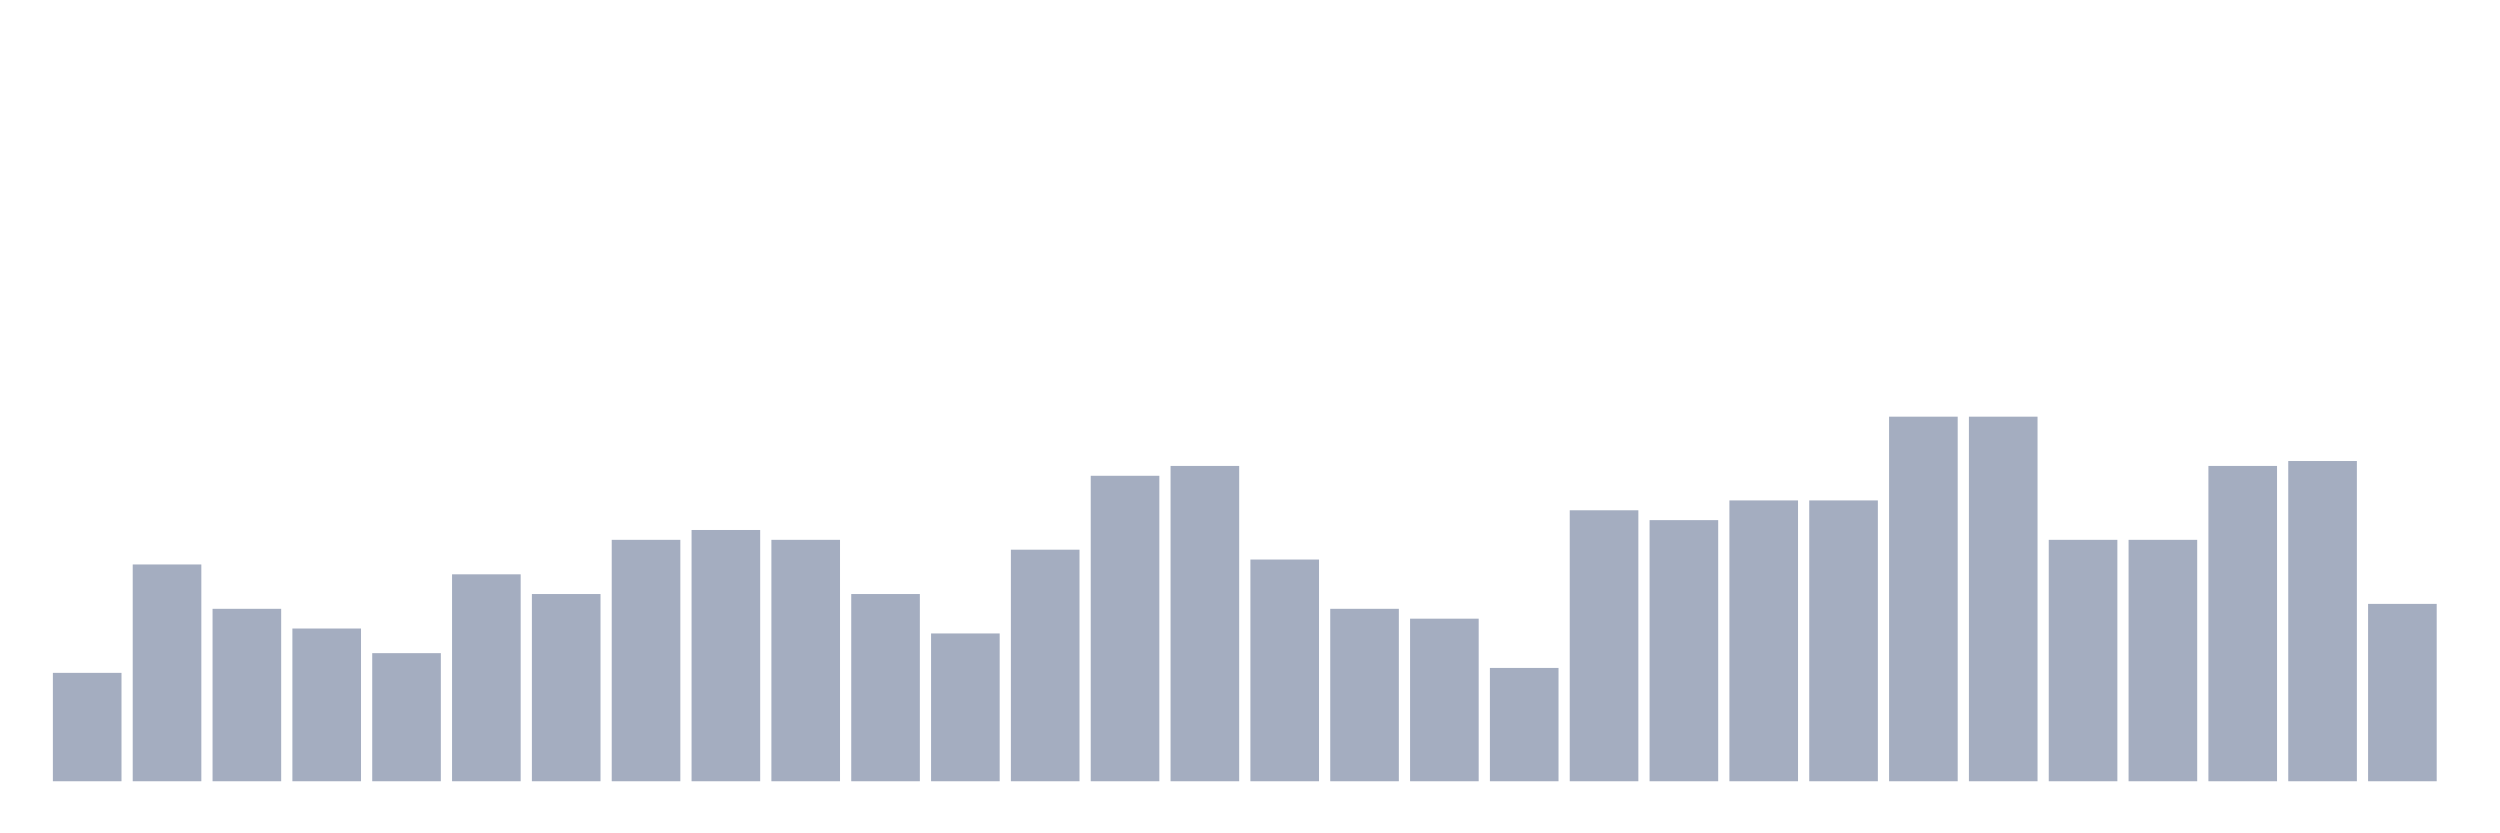 <svg xmlns="http://www.w3.org/2000/svg" viewBox="0 0 480 160"><g transform="translate(10,10)"><rect class="bar" x="0.153" width="13.175" y="119.189" height="20.811" fill="rgb(164,173,192)"></rect><rect class="bar" x="15.482" width="13.175" y="98.378" height="41.622" fill="rgb(164,173,192)"></rect><rect class="bar" x="30.81" width="13.175" y="106.892" height="33.108" fill="rgb(164,173,192)"></rect><rect class="bar" x="46.138" width="13.175" y="110.676" height="29.324" fill="rgb(164,173,192)"></rect><rect class="bar" x="61.466" width="13.175" y="115.405" height="24.595" fill="rgb(164,173,192)"></rect><rect class="bar" x="76.794" width="13.175" y="100.27" height="39.73" fill="rgb(164,173,192)"></rect><rect class="bar" x="92.123" width="13.175" y="104.054" height="35.946" fill="rgb(164,173,192)"></rect><rect class="bar" x="107.451" width="13.175" y="93.649" height="46.351" fill="rgb(164,173,192)"></rect><rect class="bar" x="122.779" width="13.175" y="91.757" height="48.243" fill="rgb(164,173,192)"></rect><rect class="bar" x="138.107" width="13.175" y="93.649" height="46.351" fill="rgb(164,173,192)"></rect><rect class="bar" x="153.436" width="13.175" y="104.054" height="35.946" fill="rgb(164,173,192)"></rect><rect class="bar" x="168.764" width="13.175" y="111.622" height="28.378" fill="rgb(164,173,192)"></rect><rect class="bar" x="184.092" width="13.175" y="95.541" height="44.459" fill="rgb(164,173,192)"></rect><rect class="bar" x="199.42" width="13.175" y="81.351" height="58.649" fill="rgb(164,173,192)"></rect><rect class="bar" x="214.748" width="13.175" y="79.459" height="60.541" fill="rgb(164,173,192)"></rect><rect class="bar" x="230.077" width="13.175" y="97.432" height="42.568" fill="rgb(164,173,192)"></rect><rect class="bar" x="245.405" width="13.175" y="106.892" height="33.108" fill="rgb(164,173,192)"></rect><rect class="bar" x="260.733" width="13.175" y="108.784" height="31.216" fill="rgb(164,173,192)"></rect><rect class="bar" x="276.061" width="13.175" y="118.243" height="21.757" fill="rgb(164,173,192)"></rect><rect class="bar" x="291.39" width="13.175" y="87.973" height="52.027" fill="rgb(164,173,192)"></rect><rect class="bar" x="306.718" width="13.175" y="89.865" height="50.135" fill="rgb(164,173,192)"></rect><rect class="bar" x="322.046" width="13.175" y="86.081" height="53.919" fill="rgb(164,173,192)"></rect><rect class="bar" x="337.374" width="13.175" y="86.081" height="53.919" fill="rgb(164,173,192)"></rect><rect class="bar" x="352.702" width="13.175" y="70" height="70" fill="rgb(164,173,192)"></rect><rect class="bar" x="368.031" width="13.175" y="70" height="70" fill="rgb(164,173,192)"></rect><rect class="bar" x="383.359" width="13.175" y="93.649" height="46.351" fill="rgb(164,173,192)"></rect><rect class="bar" x="398.687" width="13.175" y="93.649" height="46.351" fill="rgb(164,173,192)"></rect><rect class="bar" x="414.015" width="13.175" y="79.459" height="60.541" fill="rgb(164,173,192)"></rect><rect class="bar" x="429.344" width="13.175" y="78.514" height="61.486" fill="rgb(164,173,192)"></rect><rect class="bar" x="444.672" width="13.175" y="105.946" height="34.054" fill="rgb(164,173,192)"></rect></g></svg>